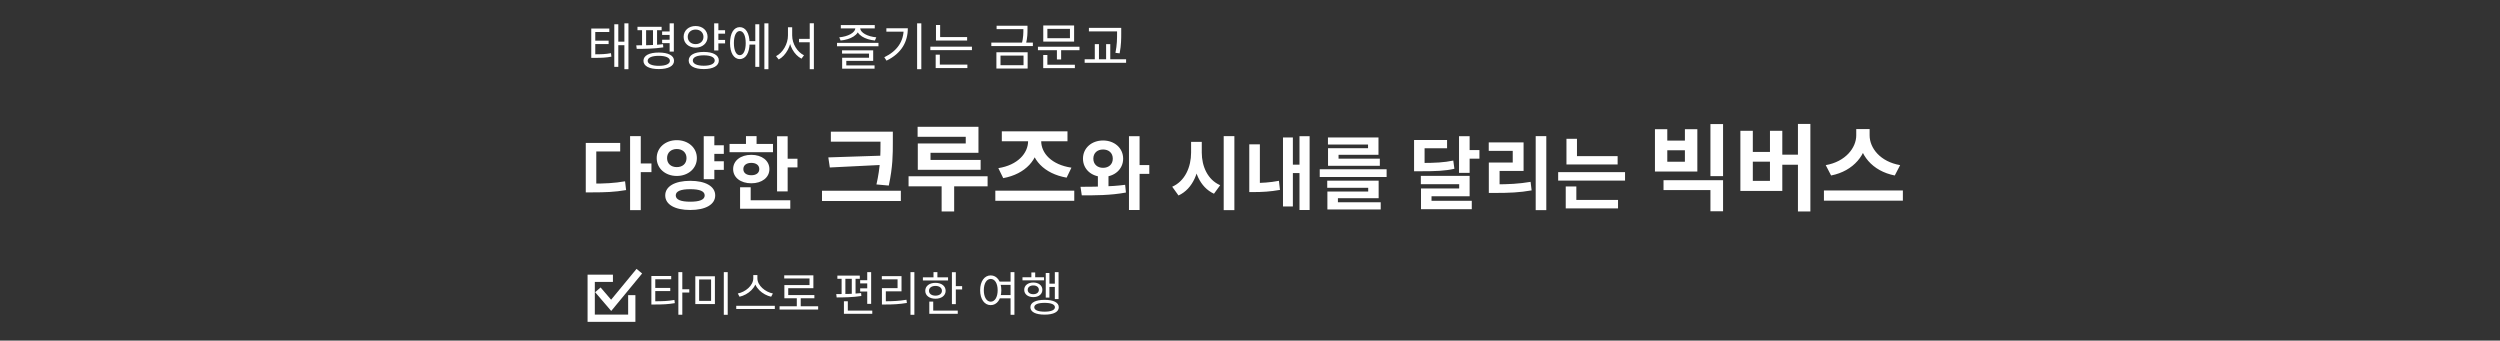 <svg width="345" height="47" viewBox="0 0 345 47" fill="none" xmlns="http://www.w3.org/2000/svg">
<rect x="0" y="0" width="345" height="47" fill="#333333" stroke="none"/>
<g clip-path="url(#clip0_12137_18890)">
<mask id="mask0_12137_18890" style="mask-type:luminance" maskUnits="userSpaceOnUse" x="0" y="0" width="345" height="47">
<path d="M345 0H0V47H345V0Z" fill="white"/>
</mask>
<g mask="url(#mask0_12137_18890)">
<path d="M86.952 18.782H88.426V29.001H86.952V18.782ZM88.096 22.555H89.9V23.754H88.096V22.555ZM80.836 25.338H81.694C83.41 25.338 84.763 25.283 86.259 25.019L86.402 26.229C84.862 26.504 83.465 26.548 81.694 26.548H80.836V25.338ZM80.836 19.728H85.588V20.905H82.288V25.921H80.836V19.728ZM98.127 20.047H99.887V21.235H98.127V20.047ZM98.127 22.258H99.887V23.446H98.127V22.258ZM93.397 19.343C94.97 19.343 96.169 20.377 96.169 21.818C96.169 23.248 94.97 24.282 93.397 24.282C91.824 24.282 90.625 23.248 90.625 21.818C90.625 20.377 91.824 19.343 93.397 19.343ZM93.397 20.564C92.627 20.564 92.055 21.037 92.055 21.818C92.055 22.61 92.627 23.061 93.397 23.061C94.167 23.061 94.739 22.61 94.739 21.818C94.739 21.037 94.167 20.564 93.397 20.564ZM97.115 18.793H98.578V24.733H97.115V18.793ZM95.256 24.953C97.357 24.953 98.699 25.712 98.699 26.966C98.699 28.231 97.357 28.979 95.256 28.979C93.144 28.979 91.802 28.231 91.802 26.966C91.802 25.712 93.144 24.953 95.256 24.953ZM95.256 26.108C93.958 26.108 93.254 26.383 93.254 26.966C93.254 27.56 93.958 27.835 95.256 27.835C96.554 27.835 97.247 27.56 97.247 26.966C97.247 26.383 96.554 26.108 95.256 26.108ZM107.234 18.804H108.697V26.416H107.234V18.804ZM108.279 21.906H110.05V23.105H108.279V21.906ZM100.678 19.86H106.673V21.004H100.678V19.86ZM103.681 21.367C105.144 21.367 106.178 22.17 106.178 23.336C106.178 24.502 105.144 25.294 103.681 25.294C102.207 25.294 101.173 24.502 101.173 23.336C101.173 22.17 102.207 21.367 103.681 21.367ZM103.681 22.478C103.032 22.478 102.581 22.786 102.581 23.336C102.581 23.886 103.032 24.183 103.681 24.183C104.33 24.183 104.781 23.886 104.781 23.336C104.781 22.786 104.33 22.478 103.681 22.478ZM102.944 18.782H104.407V20.421H102.944V18.782ZM102.13 27.637H109.06V28.803H102.13V27.637ZM102.13 25.844H103.593V28.143H102.13V25.844ZM114.658 18.172H122.237V19.55H114.658V18.172ZM113.436 26.323H124.317V27.74H113.436V26.323ZM121.509 18.172H123.212V19.563C123.212 21.318 123.212 22.982 122.653 25.608L120.95 25.452C121.509 23.021 121.509 21.266 121.509 19.563V18.172ZM121.873 21.474V22.748L114.515 23.112L114.307 21.721L121.873 21.474ZM126.63 17.496H135.028V21.084H128.411V22.917H126.656V19.797H133.273V18.874H126.63V17.496ZM126.656 22.072H135.327V23.437H126.656V22.072ZM125.382 24.321H136.289V25.712H125.382V24.321ZM129.945 24.828H131.674V29.183H129.945V24.828ZM137.354 26.31H148.248V27.714H137.354V26.31ZM141.878 18.783H143.334V19.472C143.334 21.994 141.514 24.022 138.446 24.581L137.77 23.203C140.448 22.787 141.878 21.136 141.878 19.472V18.783ZM142.229 18.783H143.685V19.472C143.685 21.136 145.115 22.735 147.858 23.138L147.195 24.516C144.075 23.97 142.229 21.994 142.229 19.472V18.783ZM138.251 18.12H147.312V19.498H138.251V18.12ZM151.508 23.952H152.971V26.361H151.508V23.952ZM152.223 19.387C153.796 19.387 154.995 20.432 154.995 21.895C154.995 23.358 153.796 24.403 152.223 24.403C150.639 24.403 149.451 23.358 149.451 21.895C149.451 20.432 150.639 19.387 152.223 19.387ZM152.223 20.63C151.453 20.63 150.881 21.092 150.881 21.895C150.881 22.687 151.453 23.16 152.223 23.16C152.993 23.16 153.565 22.687 153.565 21.895C153.565 21.092 152.993 20.63 152.223 20.63ZM155.798 18.793H157.261V28.979H155.798V18.793ZM156.81 22.775H158.603V23.996H156.81V22.775ZM149.286 26.955L149.11 25.778C150.87 25.767 153.246 25.778 155.27 25.503L155.38 26.57C153.268 26.966 151.002 26.966 149.286 26.955ZM164.371 19.574H165.559V21.059C165.559 23.677 164.657 26.042 162.633 26.977L161.764 25.767C163.535 24.997 164.371 23.039 164.371 21.059V19.574ZM164.657 19.574H165.845V21.059C165.845 22.94 166.648 24.81 168.386 25.558L167.528 26.735C165.559 25.833 164.657 23.567 164.657 21.059V19.574ZM168.87 18.782H170.344V29.001H168.87V18.782ZM179.33 18.793H180.727V28.979H179.33V18.793ZM177.999 22.72H179.693V23.886H177.999V22.72ZM177.053 18.969H178.417V28.495H177.053V18.969ZM172.4 19.915H173.863V25.8H172.4V19.915ZM172.4 25.25H173.104C174.083 25.25 175.227 25.195 176.492 24.953L176.635 26.207C175.304 26.449 174.138 26.504 173.104 26.504H172.4V25.25ZM182.124 23.358H191.353V24.425H182.124V23.358ZM183.158 24.931H190.253V27.351H184.632V28.22H183.18V26.427H188.812V25.921H183.158V24.931ZM183.18 27.912H190.539V28.902H183.18V27.912ZM183.257 18.969H190.231V21.367H184.72V22.203H183.268V20.454H188.79V19.948H183.257V18.969ZM183.268 21.895H190.418V22.885H183.268V21.895ZM195.141 22.489H195.988C198.111 22.489 199.266 22.423 200.553 22.159L200.707 23.292C199.398 23.589 198.166 23.633 195.988 23.633H195.141V22.489ZM195.141 19.321H199.695V20.465H196.593V23.127H195.141V19.321ZM201.345 18.793H202.808V23.853H201.345V18.793ZM202.401 20.707H204.161V21.895H202.401V20.707ZM196.076 24.271H202.808V27.087H197.55V28.308H196.098V26.009H201.367V25.415H196.076V24.271ZM196.098 27.714H203.105V28.869H196.098V27.714ZM211.926 18.782H213.389V29.001H211.926V18.782ZM205.458 25.437H206.36C208.164 25.437 209.605 25.371 211.222 25.096L211.365 26.273C209.715 26.57 208.219 26.625 206.36 26.625H205.458V25.437ZM205.447 19.651H210.254V23.589H206.943V25.877H205.458V22.434H208.758V20.817H205.447V19.651ZM216.171 21.543H223.233V22.698H216.171V21.543ZM215.027 23.754H224.256V24.92H215.027V23.754ZM216.171 19.156H217.623V22.115H216.171V19.156ZM216.072 27.593H223.288V28.759H216.072V27.593ZM216.072 25.734H217.535V27.901H216.072V25.734ZM228.383 17.834H230.086V19.407H232.517V17.834H234.233V23.671H228.383V17.834ZM230.086 20.733V22.319H232.517V20.733H230.086ZM229.566 24.867H237.782V29.157H236.04V26.232H229.566V24.867ZM236.04 17.119H237.782V24.308H236.04V17.119ZM248.116 17.106H249.832V29.183H248.116V17.106ZM245.386 21.344H248.61V22.735H245.386V21.344ZM240.173 18.055H241.889V20.967H244.255V18.055H245.958V26.349H240.173V18.055ZM241.889 22.306V24.958H244.255V22.306H241.889ZM256.162 17.808H257.67V18.679C257.67 21.292 255.811 23.606 252.691 24.217L251.95 22.787C254.667 22.319 256.162 20.408 256.162 18.679V17.808ZM256.513 17.808H258.008V18.679C258.008 20.447 259.49 22.319 262.22 22.787L261.479 24.217C258.359 23.606 256.513 21.331 256.513 18.679V17.808ZM251.703 26.284H262.597V27.688H251.703V26.284Z" fill="white"/>
<path d="M81.595 7.495H82.008C83.009 7.495 83.604 7.474 84.311 7.334L84.374 7.817C83.639 7.964 83.023 7.985 82.008 7.985H81.595V7.495ZM81.595 3.939H84.087V4.415H82.148V7.677H81.595V3.939ZM81.98 5.612H83.989V6.081H81.98V5.612ZM86.166 3.218H86.726V9.546H86.166V3.218ZM85.165 5.752H86.376V6.235H85.165V5.752ZM84.773 3.351H85.326V9.231H84.773V3.351ZM91.374 4.345H92.731V4.821H91.374V4.345ZM91.374 5.479H92.731V5.955H91.374V5.479ZM87.972 3.694H91.303V4.17H87.972V3.694ZM87.867 6.746L87.803 6.256C88.84 6.256 90.317 6.242 91.499 6.102L91.534 6.536C90.317 6.732 88.895 6.746 87.867 6.746ZM88.602 4.065H89.162V6.417H88.602V4.065ZM90.114 4.065H90.674V6.417H90.114V4.065ZM92.409 3.218H92.99V7.124H92.409V3.218ZM90.912 7.25C92.221 7.25 93.019 7.663 93.019 8.391C93.019 9.119 92.221 9.532 90.912 9.532C89.596 9.532 88.797 9.119 88.797 8.391C88.797 7.663 89.596 7.25 90.912 7.25ZM90.912 7.705C89.953 7.705 89.379 7.957 89.379 8.391C89.379 8.825 89.953 9.084 90.912 9.084C91.871 9.084 92.445 8.825 92.445 8.391C92.445 7.957 91.871 7.705 90.912 7.705ZM98.961 4.163H100.06V4.646H98.961V4.163ZM98.961 5.507H100.06V5.99H98.961V5.507ZM95.993 3.589C96.945 3.589 97.645 4.205 97.645 5.087C97.645 5.962 96.945 6.571 95.993 6.571C95.041 6.571 94.341 5.962 94.341 5.087C94.341 4.205 95.041 3.589 95.993 3.589ZM95.993 4.079C95.363 4.079 94.908 4.492 94.908 5.087C94.908 5.682 95.363 6.088 95.993 6.088C96.623 6.088 97.078 5.682 97.078 5.087C97.078 4.492 96.623 4.079 95.993 4.079ZM98.555 3.218H99.136V6.963H98.555V3.218ZM97.12 7.166C98.408 7.166 99.199 7.607 99.199 8.349C99.199 9.098 98.408 9.532 97.12 9.532C95.832 9.532 95.041 9.098 95.041 8.349C95.041 7.607 95.832 7.166 97.12 7.166ZM97.12 7.635C96.182 7.635 95.608 7.894 95.608 8.349C95.608 8.804 96.182 9.07 97.12 9.07C98.058 9.07 98.632 8.804 98.632 8.349C98.632 7.894 98.058 7.635 97.12 7.635ZM103.23 5.675H104.427V6.158H103.23V5.675ZM105.484 3.218H106.044V9.546H105.484V3.218ZM104.231 3.351H104.784V9.231H104.231V3.351ZM102.089 3.743C102.908 3.743 103.44 4.59 103.44 5.948C103.44 7.306 102.908 8.153 102.089 8.153C101.27 8.153 100.745 7.306 100.745 5.948C100.745 4.59 101.27 3.743 102.089 3.743ZM102.089 4.282C101.592 4.282 101.277 4.926 101.277 5.948C101.277 6.97 101.592 7.614 102.089 7.614C102.593 7.614 102.908 6.97 102.908 5.948C102.908 4.926 102.593 4.282 102.089 4.282ZM110.265 5.36H112.029V5.836H110.265V5.36ZM108.739 3.764H109.215V4.891C109.215 6.312 108.466 7.67 107.465 8.209L107.094 7.747C108.025 7.285 108.739 6.067 108.739 4.891V3.764ZM108.851 3.764H109.32V4.891C109.32 6.046 110.034 7.194 110.951 7.628L110.608 8.097C109.586 7.579 108.851 6.277 108.851 4.891V3.764ZM111.742 3.211H112.316V9.553H111.742V3.211ZM115.509 5.913H121.228V6.382H115.509V5.913ZM116.202 6.949H120.5V8.398H116.79V9.168H116.216V7.971H119.926V7.397H116.202V6.949ZM116.216 9.028H120.689V9.476H116.216V9.028ZM118.036 3.652H118.547V3.855C118.547 4.828 117.357 5.465 116.006 5.591L115.817 5.15C116.986 5.045 118.036 4.534 118.036 3.855V3.652ZM118.204 3.652H118.708V3.855C118.708 4.534 119.758 5.045 120.927 5.15L120.738 5.591C119.394 5.465 118.204 4.828 118.204 3.855V3.652ZM116.034 3.456H120.717V3.918H116.034V3.456ZM126.561 3.218H127.142V9.546H126.561V3.218ZM124.706 3.897H125.28C125.28 5.731 124.454 7.334 122.34 8.37L122.032 7.901C123.859 7.019 124.706 5.675 124.706 3.995V3.897ZM122.319 3.897H124.958V4.373H122.319V3.897ZM129.165 5.115H133.463V5.591H129.165V5.115ZM128.388 6.438H134.128V6.914H128.388V6.438ZM129.165 3.449H129.739V5.353H129.165V3.449ZM129.123 8.916H133.498V9.392H129.123V8.916ZM129.123 7.544H129.697V9.042H129.123V7.544ZM137.531 3.547H141.605V4.023H137.531V3.547ZM136.803 5.878H142.536V6.354H136.803V5.878ZM141.227 3.547H141.794V4.016C141.794 4.555 141.794 5.171 141.584 6.046L141.017 6.018C141.227 5.15 141.227 4.541 141.227 4.016V3.547ZM137.503 7.215H141.815V9.462H137.503V7.215ZM141.248 7.677H138.07V8.993H141.248V7.677ZM143.236 6.452H148.969V6.928H143.236V6.452ZM145.854 6.746H146.435V8.202H145.854V6.746ZM143.971 3.512H148.227V5.738H143.971V3.512ZM147.653 3.981H144.538V5.269H147.653V3.981ZM143.964 8.93H148.332V9.406H143.964V8.93ZM143.964 7.593H144.538V9.098H143.964V7.593ZM150.27 3.848H154.344V4.331H150.27V3.848ZM149.682 8.181H155.401V8.664H149.682V8.181ZM151.082 6.088H151.656V8.356H151.082V6.088ZM154.155 3.848H154.729V4.548C154.729 5.353 154.729 6.179 154.512 7.362L153.931 7.292C154.155 6.172 154.155 5.332 154.155 4.548V3.848ZM152.643 6.088H153.217V8.356H152.643V6.088Z" fill="white"/>
<path d="M89.889 41.574H90.35C91.436 41.574 92.183 41.548 93.067 41.392L93.126 41.834C92.216 41.99 91.449 42.022 90.35 42.022H89.889V41.574ZM89.889 38.09H92.626V38.538H90.428V41.73H89.889V38.09ZM90.292 39.734H92.496V40.17H90.292V39.734ZM93.614 37.557H94.159V43.433H93.614V37.557ZM94.029 39.916H95.121V40.371H94.029V39.916ZM95.953 38.129H98.657V41.957H95.953V38.129ZM98.13 38.564H96.48V41.522H98.13V38.564ZM99.885 37.55H100.425V43.439H99.885V37.55ZM103.954 37.96H104.422V38.408C104.422 39.689 103.233 40.683 102.056 40.95L101.816 40.501C102.849 40.306 103.954 39.409 103.954 38.408V37.96ZM104.052 37.96H104.52V38.408C104.52 39.416 105.631 40.306 106.658 40.501L106.418 40.95C105.248 40.683 104.052 39.695 104.052 38.408V37.96ZM101.601 42.198H106.925V42.64H101.601V42.198ZM107.58 42.263H112.904V42.711H107.58V42.263ZM109.959 41.002H110.499V42.451H109.959V41.002ZM108.224 37.992H112.247V39.773H108.776V40.95H108.243V39.338H111.714V38.428H108.224V37.992ZM108.243 40.722H112.384V41.164H108.243V40.722ZM119.678 37.557H120.218V41.931H119.678V37.557ZM115.557 38.031H118.651V38.473H115.557V38.031ZM115.46 41.047L115.401 40.586C116.363 40.586 117.735 40.573 118.833 40.443L118.866 40.846C117.735 41.028 116.415 41.047 115.46 41.047ZM116.142 38.408H116.662V40.664H116.142V38.408ZM117.546 38.408H118.066V40.664H117.546V38.408ZM118.703 38.668H119.964V39.11H118.703V38.668ZM118.703 39.793H119.964V40.235H118.703V39.793ZM116.461 42.861H120.374V43.303H116.461V42.861ZM116.461 41.574H117V43.14H116.461V41.574ZM125.645 37.55H126.184V43.439H125.645V37.55ZM121.706 41.574H122.193C123.175 41.574 124.052 41.535 125.092 41.366L125.151 41.808C124.085 41.983 123.201 42.022 122.193 42.022H121.706V41.574ZM121.693 38.103H124.41V40.202H122.245V41.743H121.706V39.76H123.864V38.545H121.693V38.103ZM131.364 37.563H131.904V41.97H131.364V37.563ZM131.735 39.487H132.775V39.942H131.735V39.487ZM127.36 38.272H130.831V38.707H127.36V38.272ZM129.096 39.032C129.928 39.032 130.5 39.468 130.5 40.131C130.5 40.787 129.928 41.223 129.096 41.223C128.257 41.223 127.685 40.787 127.685 40.131C127.685 39.468 128.257 39.032 129.096 39.032ZM129.096 39.455C128.563 39.455 128.199 39.721 128.199 40.131C128.199 40.534 128.563 40.8 129.096 40.8C129.622 40.8 129.986 40.534 129.986 40.131C129.986 39.721 129.622 39.455 129.096 39.455ZM128.823 37.557H129.362V38.499H128.823V37.557ZM128.244 42.861H132.17V43.303H128.244V42.861ZM128.244 41.619H128.784V43.049H128.244V41.619ZM137.8 38.863H139.575V39.312H137.8V38.863ZM137.8 40.722H139.575V41.171H137.8V40.722ZM136.721 38.005C137.573 38.005 138.184 38.805 138.184 40.053C138.184 41.307 137.573 42.107 136.721 42.107C135.863 42.107 135.259 41.307 135.259 40.053C135.259 38.805 135.863 38.005 136.721 38.005ZM136.721 38.493C136.156 38.493 135.766 39.104 135.766 40.053C135.766 41.008 136.156 41.632 136.721 41.632C137.287 41.632 137.677 41.008 137.677 40.053C137.677 39.104 137.287 38.493 136.721 38.493ZM139.458 37.55H139.991V43.439H139.458V37.55ZM145.567 37.557H146.081V41.275H145.567V37.557ZM144.612 39.149H145.723V39.598H144.612V39.149ZM144.313 37.674H144.82V41.067H144.313V37.674ZM141.102 38.259H144.079V38.688H141.102V38.259ZM142.597 38.987C143.331 38.987 143.845 39.39 143.845 39.994C143.845 40.605 143.331 41.002 142.597 41.002C141.856 41.002 141.342 40.605 141.342 39.994C141.342 39.39 141.856 38.987 142.597 38.987ZM142.597 39.39C142.135 39.39 141.823 39.63 141.823 39.994C141.823 40.365 142.135 40.599 142.597 40.599C143.052 40.599 143.364 40.365 143.364 39.994C143.364 39.63 143.052 39.39 142.597 39.39ZM142.33 37.602H142.857V38.499H142.33V37.602ZM144.157 41.379C145.379 41.379 146.113 41.743 146.113 42.399C146.113 43.049 145.379 43.42 144.157 43.42C142.922 43.42 142.194 43.049 142.194 42.399C142.194 41.743 142.922 41.379 144.157 41.379ZM144.157 41.795C143.253 41.795 142.727 42.009 142.727 42.399C142.727 42.789 143.253 43.01 144.157 43.01C145.047 43.01 145.58 42.789 145.58 42.399C145.58 42.009 145.047 41.795 144.157 41.795Z" fill="white"/>
<path d="M84.585 38.404H81.585V43.914H87.185V40.731" stroke="white"/>
<path d="M82.504 39.995L84.341 42.137L88.228 37.424" stroke="white"/>
</g>
</g>
<defs>
<clipPath id="clip0_12137_18890">
<rect width="345" height="47" fill="white"/>
</clipPath>
</defs>
</svg>
